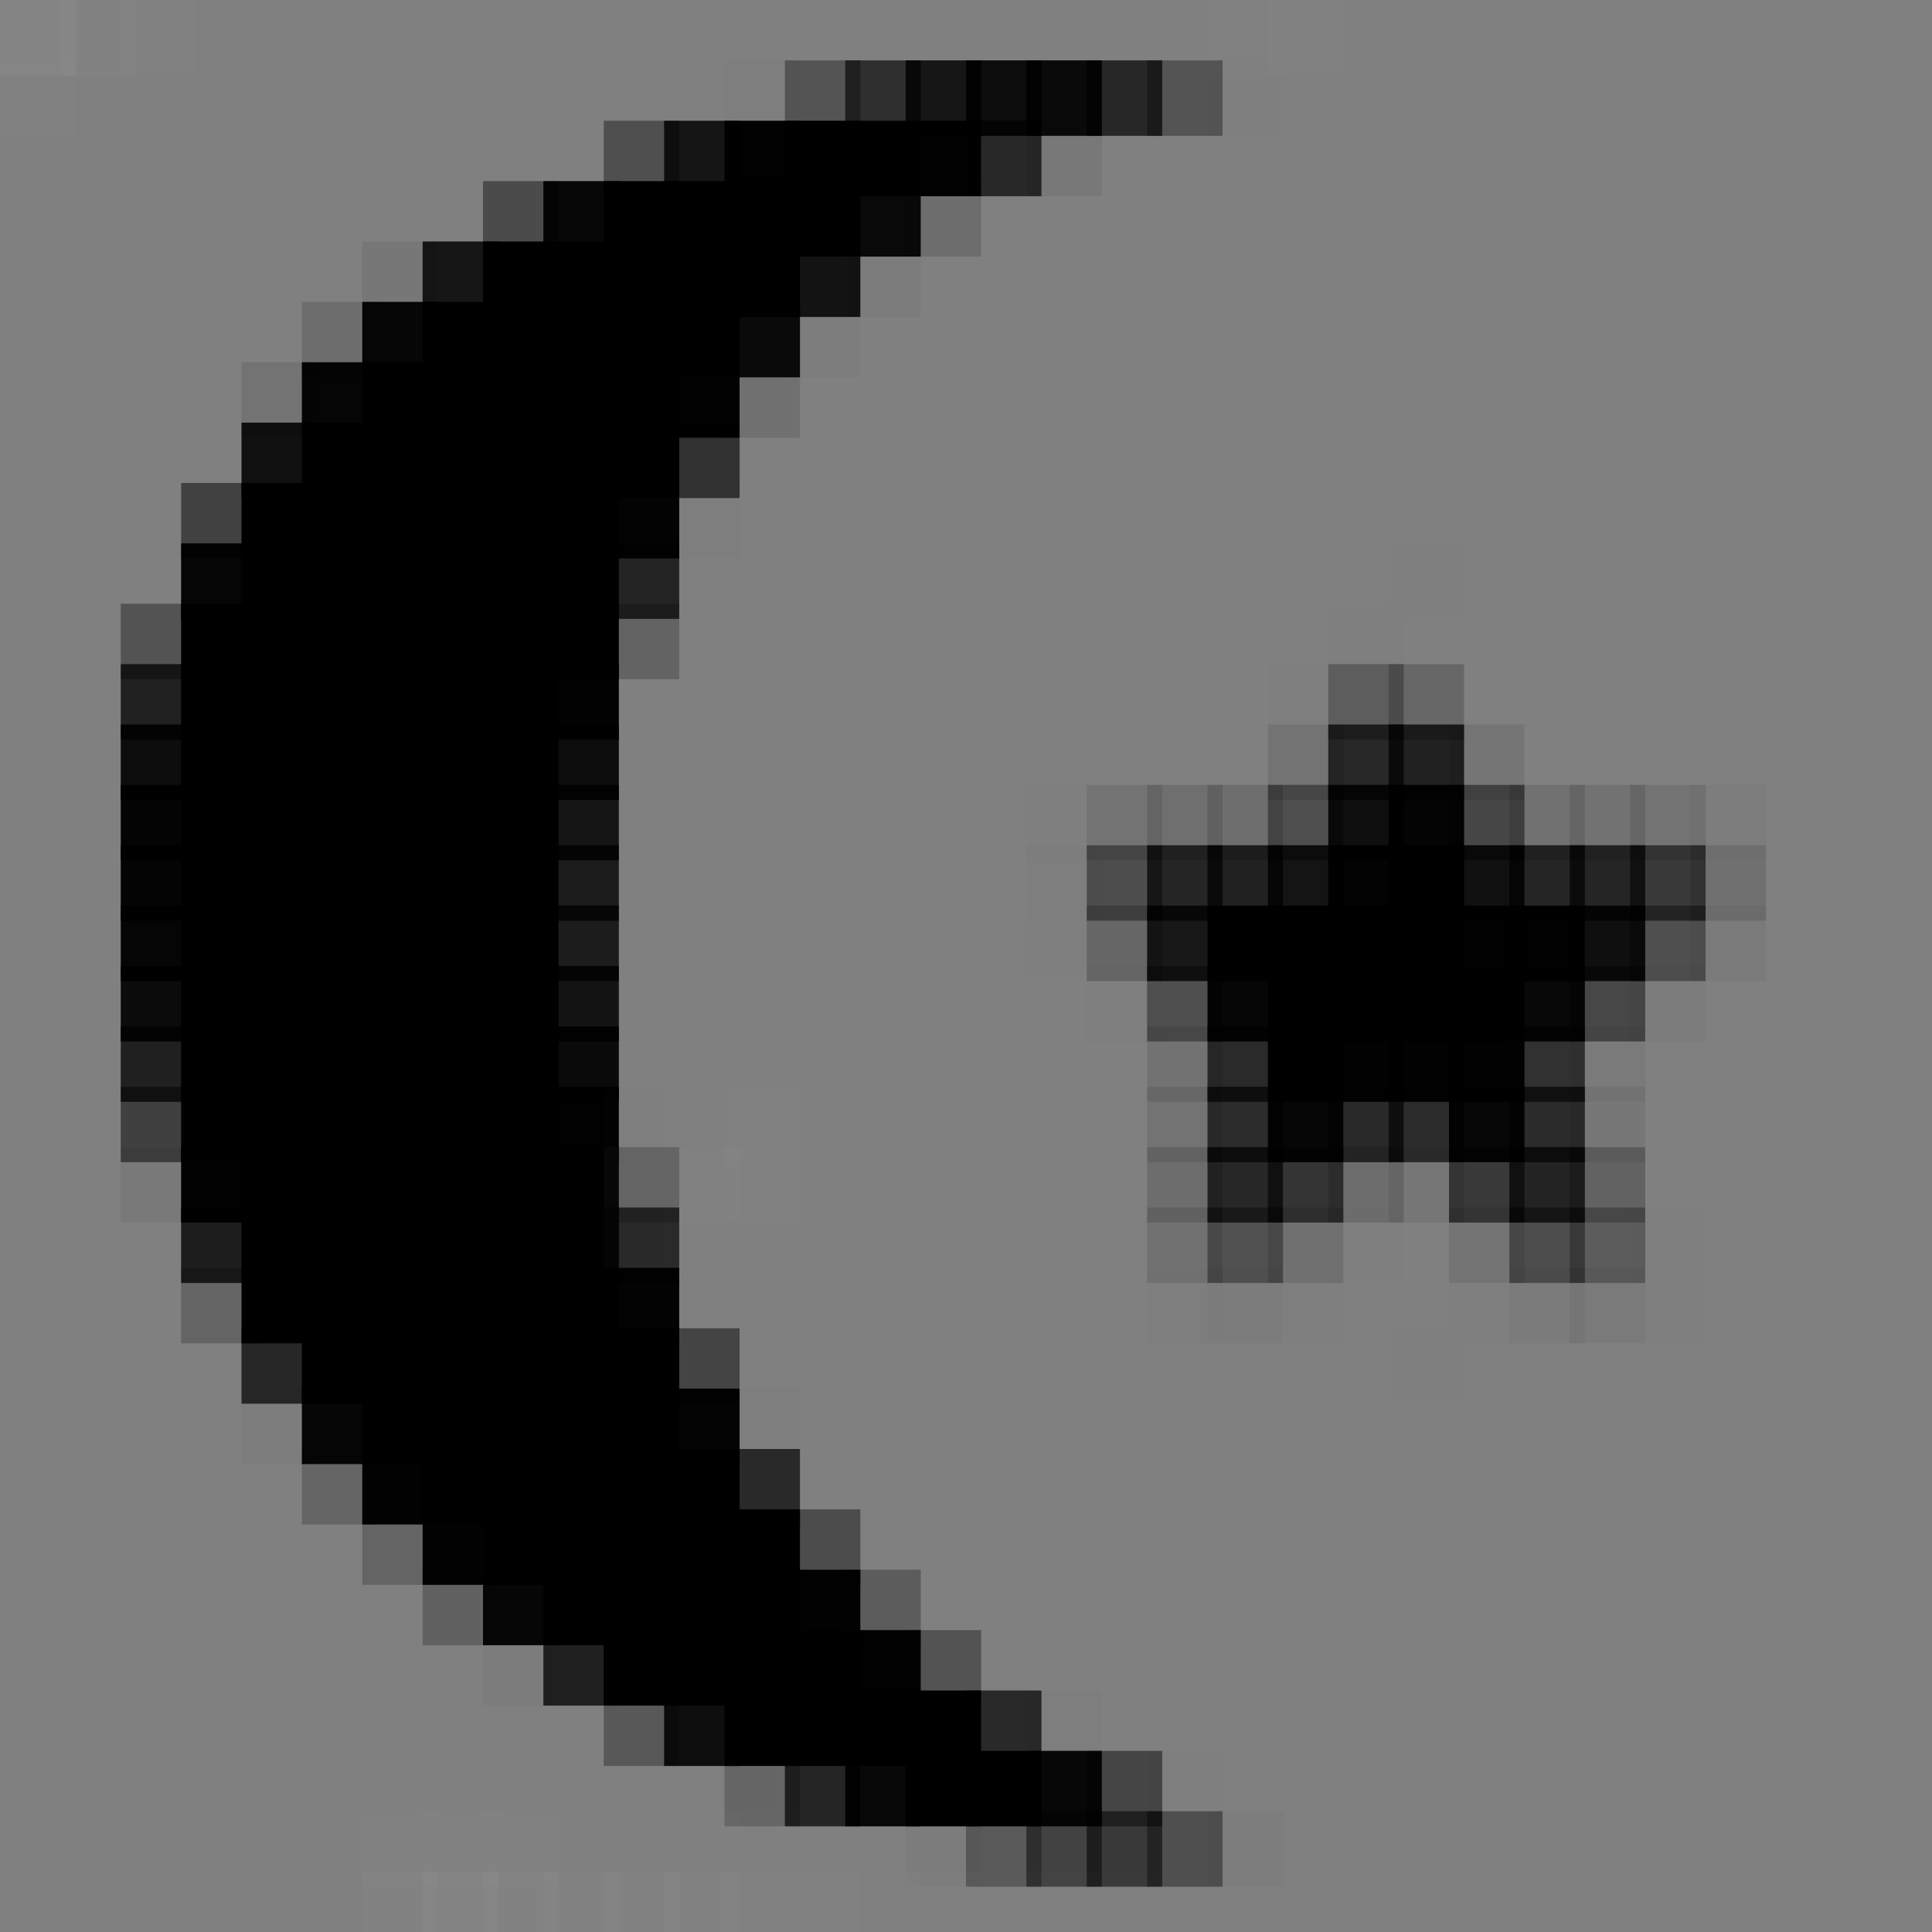 <?xml version="1.0" encoding="utf-8" ?>
<svg baseProfile="full" height="128px" version="1.1" width="128px" xmlns="http://www.w3.org/2000/svg" xmlns:ev="http://www.w3.org/2001/xml-events" xmlns:xlink="http://www.w3.org/1999/xlink"><rect width="100%" height="100%" fill="#808080" stroke="none"/><defs /><rect fill="rgb(255,255,255)" height="5px" opacity="0.039" width="5px" x="0px" y="0px" /><rect fill="rgb(255,255,255)" height="5px" opacity="0.02" width="5px" x="4px" y="0px" /><rect fill="rgb(255,255,255)" height="5px" opacity="0.008" width="5px" x="8px" y="0px" /><rect fill="rgb(255,255,255)" height="5px" opacity="0.004" width="5px" x="12px" y="0px" /><rect fill="rgb(255,255,255)" height="5px" opacity="0.004" width="5px" x="68px" y="0px" /><rect fill="rgb(255,255,255)" height="5px" opacity="0.004" width="5px" x="72px" y="0px" /><rect fill="rgb(255,255,255)" height="5px" opacity="0.004" width="5px" x="76px" y="0px" /><rect fill="rgb(255,255,255)" height="5px" opacity="0.008" width="5px" x="80px" y="0px" /><rect fill="rgb(255,255,255)" height="5px" opacity="0.008" width="5px" x="84px" y="0px" /><rect fill="rgb(255,255,255)" height="5px" opacity="0.004" width="5px" x="88px" y="0px" /><rect fill="rgb(255,255,255)" height="5px" opacity="0.004" width="5px" x="92px" y="0px" /><rect fill="rgb(255,255,255)" height="5px" opacity="0.004" width="5px" x="96px" y="0px" /><rect fill="rgb(255,255,255)" height="5px" opacity="0.012" width="5px" x="0px" y="4px" /><rect fill="rgb(255,255,255)" height="5px" opacity="0.004" width="5px" x="4px" y="4px" /><rect fill="rgb(255,255,255)" height="5px" opacity="0.004" width="5px" x="8px" y="4px" /><rect fill="rgb(0,0,0)" height="5px" opacity="0.016" width="5px" x="48px" y="4px" /><rect fill="rgb(0,0,0)" height="5px" opacity="0.341" width="5px" x="52px" y="4px" /><rect fill="rgb(0,0,0)" height="5px" opacity="0.635" width="5px" x="56px" y="4px" /><rect fill="rgb(0,0,0)" height="5px" opacity="0.827" width="5px" x="60px" y="4px" /><rect fill="rgb(0,0,0)" height="5px" opacity="0.91" width="5px" x="64px" y="4px" /><rect fill="rgb(0,0,0)" height="5px" opacity="0.922" width="5px" x="68px" y="4px" /><rect fill="rgb(0,0,0)" height="5px" opacity="0.694" width="5px" x="72px" y="4px" /><rect fill="rgb(0,0,0)" height="5px" opacity="0.341" width="5px" x="76px" y="4px" /><rect fill="rgb(0,0,0)" height="5px" opacity="0.008" width="5px" x="80px" y="4px" /><rect fill="rgb(255,255,255)" height="5px" opacity="0.004" width="5px" x="0px" y="8px" /><rect fill="rgb(255,255,255)" height="5px" opacity="0.004" width="5px" x="4px" y="8px" /><rect fill="rgb(0,0,0)" height="5px" opacity="0.38" width="5px" x="40px" y="8px" /><rect fill="rgb(0,0,0)" height="5px" opacity="0.839" width="5px" x="44px" y="8px" /><rect fill="rgb(0,0,0)" height="5px" opacity="0.992" width="5px" x="48px" y="8px" /><rect fill="rgb(0,0,0)" height="5px" width="5px" x="52px" y="8px" /><rect fill="rgb(0,0,0)" height="5px" width="5px" x="56px" y="8px" /><rect fill="rgb(0,0,0)" height="5px" opacity="0.992" width="5px" x="60px" y="8px" /><rect fill="rgb(0,0,0)" height="5px" opacity="0.69" width="5px" x="64px" y="8px" /><rect fill="rgb(0,0,0)" height="5px" opacity="0.063" width="5px" x="68px" y="8px" /><rect fill="rgb(0,0,0)" height="5px" opacity="0.416" width="5px" x="32px" y="12px" /><rect fill="rgb(0,0,0)" height="5px" opacity="0.945" width="5px" x="36px" y="12px" /><rect fill="rgb(0,0,0)" height="5px" width="5px" x="40px" y="12px" /><rect fill="rgb(0,0,0)" height="5px" width="5px" x="44px" y="12px" /><rect fill="rgb(0,0,0)" height="5px" width="5px" x="48px" y="12px" /><rect fill="rgb(0,0,0)" height="5px" width="5px" x="52px" y="12px" /><rect fill="rgb(0,0,0)" height="5px" opacity="0.933" width="5px" x="56px" y="12px" /><rect fill="rgb(0,0,0)" height="5px" opacity="0.149" width="5px" x="60px" y="12px" /><rect fill="rgb(0,0,0)" height="5px" opacity="0.071" width="5px" x="24px" y="16px" /><rect fill="rgb(0,0,0)" height="5px" opacity="0.831" width="5px" x="28px" y="16px" /><rect fill="rgb(0,0,0)" height="5px" width="5px" x="32px" y="16px" /><rect fill="rgb(0,0,0)" height="5px" width="5px" x="36px" y="16px" /><rect fill="rgb(0,0,0)" height="5px" width="5px" x="40px" y="16px" /><rect fill="rgb(0,0,0)" height="5px" width="5px" x="44px" y="16px" /><rect fill="rgb(0,0,0)" height="5px" width="5px" x="48px" y="16px" /><rect fill="rgb(0,0,0)" height="5px" opacity="0.851" width="5px" x="52px" y="16px" /><rect fill="rgb(0,0,0)" height="5px" opacity="0.031" width="5px" x="56px" y="16px" /><rect fill="rgb(0,0,0)" height="5px" opacity="0.149" width="5px" x="20px" y="20px" /><rect fill="rgb(0,0,0)" height="5px" opacity="0.953" width="5px" x="24px" y="20px" /><rect fill="rgb(0,0,0)" height="5px" width="5px" x="28px" y="20px" /><rect fill="rgb(0,0,0)" height="5px" width="5px" x="32px" y="20px" /><rect fill="rgb(0,0,0)" height="5px" width="5px" x="36px" y="20px" /><rect fill="rgb(0,0,0)" height="5px" width="5px" x="40px" y="20px" /><rect fill="rgb(0,0,0)" height="5px" width="5px" x="44px" y="20px" /><rect fill="rgb(0,0,0)" height="5px" opacity="0.925" width="5px" x="48px" y="20px" /><rect fill="rgb(0,0,0)" height="5px" opacity="0.027" width="5px" x="52px" y="20px" /><rect fill="rgb(0,0,0)" height="5px" opacity="0.098" width="5px" x="16px" y="24px" /><rect fill="rgb(0,0,0)" height="5px" opacity="0.961" width="5px" x="20px" y="24px" /><rect fill="rgb(0,0,0)" height="5px" width="5px" x="24px" y="24px" /><rect fill="rgb(0,0,0)" height="5px" width="5px" x="28px" y="24px" /><rect fill="rgb(0,0,0)" height="5px" width="5px" x="32px" y="24px" /><rect fill="rgb(0,0,0)" height="5px" width="5px" x="36px" y="24px" /><rect fill="rgb(0,0,0)" height="5px" width="5px" x="40px" y="24px" /><rect fill="rgb(0,0,0)" height="5px" opacity="0.992" width="5px" x="44px" y="24px" /><rect fill="rgb(0,0,0)" height="5px" opacity="0.122" width="5px" x="48px" y="24px" /><rect fill="rgb(0,0,0)" height="5px" opacity="0.875" width="5px" x="16px" y="28px" /><rect fill="rgb(0,0,0)" height="5px" width="5px" x="20px" y="28px" /><rect fill="rgb(0,0,0)" height="5px" width="5px" x="24px" y="28px" /><rect fill="rgb(0,0,0)" height="5px" width="5px" x="28px" y="28px" /><rect fill="rgb(0,0,0)" height="5px" width="5px" x="32px" y="28px" /><rect fill="rgb(0,0,0)" height="5px" width="5px" x="36px" y="28px" /><rect fill="rgb(0,0,0)" height="5px" width="5px" x="40px" y="28px" /><rect fill="rgb(0,0,0)" height="5px" opacity="0.608" width="5px" x="44px" y="28px" /><rect fill="rgb(255,255,255)" height="5px" opacity="0.004" width="5px" x="108px" y="28px" /><rect fill="rgb(255,255,255)" height="5px" opacity="0.004" width="5px" x="112px" y="28px" /><rect fill="rgb(255,255,255)" height="5px" opacity="0.004" width="5px" x="116px" y="28px" /><rect fill="rgb(255,255,255)" height="5px" opacity="0.004" width="5px" x="120px" y="28px" /><rect fill="rgb(255,255,255)" height="5px" opacity="0.004" width="5px" x="124px" y="28px" /><rect fill="rgb(0,0,0)" height="5px" opacity="0.49" width="5px" x="12px" y="32px" /><rect fill="rgb(0,0,0)" height="5px" width="5px" x="16px" y="32px" /><rect fill="rgb(0,0,0)" height="5px" width="5px" x="20px" y="32px" /><rect fill="rgb(0,0,0)" height="5px" width="5px" x="24px" y="32px" /><rect fill="rgb(0,0,0)" height="5px" width="5px" x="28px" y="32px" /><rect fill="rgb(0,0,0)" height="5px" width="5px" x="32px" y="32px" /><rect fill="rgb(0,0,0)" height="5px" width="5px" x="36px" y="32px" /><rect fill="rgb(0,0,0)" height="5px" opacity="0.976" width="5px" x="40px" y="32px" /><rect fill="rgb(0,0,0)" height="5px" opacity="0.016" width="5px" x="44px" y="32px" /><rect fill="rgb(255,255,255)" height="5px" opacity="0.004" width="5px" x="108px" y="32px" /><rect fill="rgb(255,255,255)" height="5px" opacity="0.004" width="5px" x="112px" y="32px" /><rect fill="rgb(255,255,255)" height="5px" opacity="0.004" width="5px" x="116px" y="32px" /><rect fill="rgb(255,255,255)" height="5px" opacity="0.004" width="5px" x="120px" y="32px" /><rect fill="rgb(255,255,255)" height="5px" opacity="0.004" width="5px" x="124px" y="32px" /><rect fill="rgb(0,0,0)" height="5px" opacity="0.961" width="5px" x="12px" y="36px" /><rect fill="rgb(0,0,0)" height="5px" width="5px" x="16px" y="36px" /><rect fill="rgb(0,0,0)" height="5px" width="5px" x="20px" y="36px" /><rect fill="rgb(0,0,0)" height="5px" width="5px" x="24px" y="36px" /><rect fill="rgb(0,0,0)" height="5px" width="5px" x="28px" y="36px" /><rect fill="rgb(0,0,0)" height="5px" width="5px" x="32px" y="36px" /><rect fill="rgb(0,0,0)" height="5px" width="5px" x="36px" y="36px" /><rect fill="rgb(0,0,0)" height="5px" opacity="0.722" width="5px" x="40px" y="36px" /><rect fill="rgb(0,0,0)" height="5px" opacity="0.008" width="5px" x="92px" y="36px" /><rect fill="rgb(0,0,0)" height="5px" opacity="0.349" width="5px" x="8px" y="40px" /><rect fill="rgb(0,0,0)" height="5px" width="5px" x="12px" y="40px" /><rect fill="rgb(0,0,0)" height="5px" width="5px" x="16px" y="40px" /><rect fill="rgb(0,0,0)" height="5px" width="5px" x="20px" y="40px" /><rect fill="rgb(0,0,0)" height="5px" width="5px" x="24px" y="40px" /><rect fill="rgb(0,0,0)" height="5px" width="5px" x="28px" y="40px" /><rect fill="rgb(0,0,0)" height="5px" width="5px" x="32px" y="40px" /><rect fill="rgb(0,0,0)" height="5px" width="5px" x="36px" y="40px" /><rect fill="rgb(0,0,0)" height="5px" opacity="0.227" width="5px" x="40px" y="40px" /><rect fill="rgb(0,0,0)" height="5px" opacity="0.008" width="5px" x="88px" y="40px" /><rect fill="rgb(0,0,0)" height="5px" opacity="0.741" width="5px" x="8px" y="44px" /><rect fill="rgb(0,0,0)" height="5px" width="5px" x="12px" y="44px" /><rect fill="rgb(0,0,0)" height="5px" width="5px" x="16px" y="44px" /><rect fill="rgb(0,0,0)" height="5px" width="5px" x="20px" y="44px" /><rect fill="rgb(0,0,0)" height="5px" width="5px" x="24px" y="44px" /><rect fill="rgb(0,0,0)" height="5px" width="5px" x="28px" y="44px" /><rect fill="rgb(0,0,0)" height="5px" width="5px" x="32px" y="44px" /><rect fill="rgb(0,0,0)" height="5px" opacity="0.988" width="5px" x="36px" y="44px" /><rect fill="rgb(0,0,0)" height="5px" opacity="0.004" width="5px" x="84px" y="44px" /><rect fill="rgb(0,0,0)" height="5px" opacity="0.271" width="5px" x="88px" y="44px" /><rect fill="rgb(0,0,0)" height="5px" opacity="0.192" width="5px" x="92px" y="44px" /><rect fill="rgb(0,0,0)" height="5px" opacity="0.91" width="5px" x="8px" y="48px" /><rect fill="rgb(0,0,0)" height="5px" width="5px" x="12px" y="48px" /><rect fill="rgb(0,0,0)" height="5px" width="5px" x="16px" y="48px" /><rect fill="rgb(0,0,0)" height="5px" width="5px" x="20px" y="48px" /><rect fill="rgb(0,0,0)" height="5px" width="5px" x="24px" y="48px" /><rect fill="rgb(0,0,0)" height="5px" width="5px" x="28px" y="48px" /><rect fill="rgb(0,0,0)" height="5px" width="5px" x="32px" y="48px" /><rect fill="rgb(0,0,0)" height="5px" opacity="0.91" width="5px" x="36px" y="48px" /><rect fill="rgb(0,0,0)" height="5px" opacity="0.098" width="5px" x="84px" y="48px" /><rect fill="rgb(0,0,0)" height="5px" opacity="0.69" width="5px" x="88px" y="48px" /><rect fill="rgb(0,0,0)" height="5px" opacity="0.745" width="5px" x="92px" y="48px" /><rect fill="rgb(0,0,0)" height="5px" opacity="0.086" width="5px" x="96px" y="48px" /><rect fill="rgb(0,0,0)" height="5px" opacity="0.965" width="5px" x="8px" y="52px" /><rect fill="rgb(0,0,0)" height="5px" width="5px" x="12px" y="52px" /><rect fill="rgb(0,0,0)" height="5px" width="5px" x="16px" y="52px" /><rect fill="rgb(0,0,0)" height="5px" width="5px" x="20px" y="52px" /><rect fill="rgb(0,0,0)" height="5px" width="5px" x="24px" y="52px" /><rect fill="rgb(0,0,0)" height="5px" width="5px" x="28px" y="52px" /><rect fill="rgb(0,0,0)" height="5px" width="5px" x="32px" y="52px" /><rect fill="rgb(0,0,0)" height="5px" opacity="0.835" width="5px" x="36px" y="52px" /><rect fill="rgb(0,0,0)" height="5px" opacity="0.008" width="5px" x="68px" y="52px" /><rect fill="rgb(0,0,0)" height="5px" opacity="0.098" width="5px" x="72px" y="52px" /><rect fill="rgb(0,0,0)" height="5px" opacity="0.129" width="5px" x="76px" y="52px" /><rect fill="rgb(0,0,0)" height="5px" opacity="0.137" width="5px" x="80px" y="52px" /><rect fill="rgb(0,0,0)" height="5px" opacity="0.392" width="5px" x="84px" y="52px" /><rect fill="rgb(0,0,0)" height="5px" opacity="0.886" width="5px" x="88px" y="52px" /><rect fill="rgb(0,0,0)" height="5px" opacity="0.969" width="5px" x="92px" y="52px" /><rect fill="rgb(0,0,0)" height="5px" opacity="0.451" width="5px" x="96px" y="52px" /><rect fill="rgb(0,0,0)" height="5px" opacity="0.118" width="5px" x="100px" y="52px" /><rect fill="rgb(0,0,0)" height="5px" opacity="0.11" width="5px" x="104px" y="52px" /><rect fill="rgb(0,0,0)" height="5px" opacity="0.102" width="5px" x="108px" y="52px" /><rect fill="rgb(0,0,0)" height="5px" opacity="0.027" width="5px" x="112px" y="52px" /><rect fill="rgb(0,0,0)" height="5px" opacity="0.965" width="5px" x="8px" y="56px" /><rect fill="rgb(0,0,0)" height="5px" width="5px" x="12px" y="56px" /><rect fill="rgb(0,0,0)" height="5px" width="5px" x="16px" y="56px" /><rect fill="rgb(0,0,0)" height="5px" width="5px" x="20px" y="56px" /><rect fill="rgb(0,0,0)" height="5px" width="5px" x="24px" y="56px" /><rect fill="rgb(0,0,0)" height="5px" width="5px" x="28px" y="56px" /><rect fill="rgb(0,0,0)" height="5px" width="5px" x="32px" y="56px" /><rect fill="rgb(0,0,0)" height="5px" opacity="0.788" width="5px" x="36px" y="56px" /><rect fill="rgb(0,0,0)" height="5px" opacity="0.016" width="5px" x="68px" y="56px" /><rect fill="rgb(0,0,0)" height="5px" opacity="0.396" width="5px" x="72px" y="56px" /><rect fill="rgb(0,0,0)" height="5px" opacity="0.714" width="5px" x="76px" y="56px" /><rect fill="rgb(0,0,0)" height="5px" opacity="0.741" width="5px" x="80px" y="56px" /><rect fill="rgb(0,0,0)" height="5px" opacity="0.847" width="5px" x="84px" y="56px" /><rect fill="rgb(0,0,0)" height="5px" opacity="0.98" width="5px" x="88px" y="56px" /><rect fill="rgb(0,0,0)" height="5px" width="5px" x="92px" y="56px" /><rect fill="rgb(0,0,0)" height="5px" opacity="0.867" width="5px" x="96px" y="56px" /><rect fill="rgb(0,0,0)" height="5px" opacity="0.714" width="5px" x="100px" y="56px" /><rect fill="rgb(0,0,0)" height="5px" opacity="0.71" width="5px" x="104px" y="56px" /><rect fill="rgb(0,0,0)" height="5px" opacity="0.557" width="5px" x="108px" y="56px" /><rect fill="rgb(0,0,0)" height="5px" opacity="0.122" width="5px" x="112px" y="56px" /><rect fill="rgb(0,0,0)" height="5px" opacity="0.961" width="5px" x="8px" y="60px" /><rect fill="rgb(0,0,0)" height="5px" width="5px" x="12px" y="60px" /><rect fill="rgb(0,0,0)" height="5px" width="5px" x="16px" y="60px" /><rect fill="rgb(0,0,0)" height="5px" width="5px" x="20px" y="60px" /><rect fill="rgb(0,0,0)" height="5px" width="5px" x="24px" y="60px" /><rect fill="rgb(0,0,0)" height="5px" width="5px" x="28px" y="60px" /><rect fill="rgb(0,0,0)" height="5px" width="5px" x="32px" y="60px" /><rect fill="rgb(0,0,0)" height="5px" opacity="0.784" width="5px" x="36px" y="60px" /><rect fill="rgb(0,0,0)" height="5px" opacity="0.004" width="5px" x="68px" y="60px" /><rect fill="rgb(0,0,0)" height="5px" opacity="0.2" width="5px" x="72px" y="60px" /><rect fill="rgb(0,0,0)" height="5px" opacity="0.812" width="5px" x="76px" y="60px" /><rect fill="rgb(0,0,0)" height="5px" width="5px" x="80px" y="60px" /><rect fill="rgb(0,0,0)" height="5px" width="5px" x="84px" y="60px" /><rect fill="rgb(0,0,0)" height="5px" width="5px" x="88px" y="60px" /><rect fill="rgb(0,0,0)" height="5px" width="5px" x="92px" y="60px" /><rect fill="rgb(0,0,0)" height="5px" opacity="0.996" width="5px" x="96px" y="60px" /><rect fill="rgb(0,0,0)" height="5px" opacity="0.996" width="5px" x="100px" y="60px" /><rect fill="rgb(0,0,0)" height="5px" opacity="0.882" width="5px" x="104px" y="60px" /><rect fill="rgb(0,0,0)" height="5px" opacity="0.384" width="5px" x="108px" y="60px" /><rect fill="rgb(0,0,0)" height="5px" opacity="0.043" width="5px" x="112px" y="60px" /><rect fill="rgb(0,0,0)" height="5px" opacity="0.914" width="5px" x="8px" y="64px" /><rect fill="rgb(0,0,0)" height="5px" width="5px" x="12px" y="64px" /><rect fill="rgb(0,0,0)" height="5px" width="5px" x="16px" y="64px" /><rect fill="rgb(0,0,0)" height="5px" width="5px" x="20px" y="64px" /><rect fill="rgb(0,0,0)" height="5px" width="5px" x="24px" y="64px" /><rect fill="rgb(0,0,0)" height="5px" width="5px" x="28px" y="64px" /><rect fill="rgb(0,0,0)" height="5px" width="5px" x="32px" y="64px" /><rect fill="rgb(0,0,0)" height="5px" opacity="0.855" width="5px" x="36px" y="64px" /><rect fill="rgb(0,0,0)" height="5px" opacity="0.016" width="5px" x="72px" y="64px" /><rect fill="rgb(0,0,0)" height="5px" opacity="0.38" width="5px" x="76px" y="64px" /><rect fill="rgb(0,0,0)" height="5px" opacity="0.957" width="5px" x="80px" y="64px" /><rect fill="rgb(0,0,0)" height="5px" width="5px" x="84px" y="64px" /><rect fill="rgb(0,0,0)" height="5px" width="5px" x="88px" y="64px" /><rect fill="rgb(0,0,0)" height="5px" width="5px" x="92px" y="64px" /><rect fill="rgb(0,0,0)" height="5px" width="5px" x="96px" y="64px" /><rect fill="rgb(0,0,0)" height="5px" opacity="0.937" width="5px" x="100px" y="64px" /><rect fill="rgb(0,0,0)" height="5px" opacity="0.443" width="5px" x="104px" y="64px" /><rect fill="rgb(0,0,0)" height="5px" opacity="0.031" width="5px" x="108px" y="64px" /><rect fill="rgb(0,0,0)" height="5px" opacity="0.753" width="5px" x="8px" y="68px" /><rect fill="rgb(0,0,0)" height="5px" width="5px" x="12px" y="68px" /><rect fill="rgb(0,0,0)" height="5px" width="5px" x="16px" y="68px" /><rect fill="rgb(0,0,0)" height="5px" width="5px" x="20px" y="68px" /><rect fill="rgb(0,0,0)" height="5px" width="5px" x="24px" y="68px" /><rect fill="rgb(0,0,0)" height="5px" width="5px" x="28px" y="68px" /><rect fill="rgb(0,0,0)" height="5px" width="5px" x="32px" y="68px" /><rect fill="rgb(0,0,0)" height="5px" opacity="0.918" width="5px" x="36px" y="68px" /><rect fill="rgb(255,255,255)" height="5px" opacity="0.004" width="5px" x="44px" y="68px" /><rect fill="rgb(255,255,255)" height="5px" opacity="0.004" width="5px" x="48px" y="68px" /><rect fill="rgb(255,255,255)" height="5px" opacity="0.004" width="5px" x="52px" y="68px" /><rect fill="rgb(0,0,0)" height="5px" opacity="0.106" width="5px" x="76px" y="68px" /><rect fill="rgb(0,0,0)" height="5px" opacity="0.671" width="5px" x="80px" y="68px" /><rect fill="rgb(0,0,0)" height="5px" width="5px" x="84px" y="68px" /><rect fill="rgb(0,0,0)" height="5px" opacity="0.984" width="5px" x="88px" y="68px" /><rect fill="rgb(0,0,0)" height="5px" opacity="0.988" width="5px" x="92px" y="68px" /><rect fill="rgb(0,0,0)" height="5px" opacity="0.984" width="5px" x="96px" y="68px" /><rect fill="rgb(0,0,0)" height="5px" opacity="0.62" width="5px" x="100px" y="68px" /><rect fill="rgb(0,0,0)" height="5px" opacity="0.047" width="5px" x="104px" y="68px" /><rect fill="rgb(0,0,0)" height="5px" opacity="0.498" width="5px" x="8px" y="72px" /><rect fill="rgb(0,0,0)" height="5px" width="5px" x="12px" y="72px" /><rect fill="rgb(0,0,0)" height="5px" width="5px" x="16px" y="72px" /><rect fill="rgb(0,0,0)" height="5px" width="5px" x="20px" y="72px" /><rect fill="rgb(0,0,0)" height="5px" width="5px" x="24px" y="72px" /><rect fill="rgb(0,0,0)" height="5px" width="5px" x="28px" y="72px" /><rect fill="rgb(0,0,0)" height="5px" width="5px" x="32px" y="72px" /><rect fill="rgb(0,0,0)" height="5px" opacity="0.992" width="5px" x="36px" y="72px" /><rect fill="rgb(156,156,156)" height="5px" opacity="0.012" width="5px" x="40px" y="72px" /><rect fill="rgb(255,255,255)" height="5px" opacity="0.004" width="5px" x="44px" y="72px" /><rect fill="rgb(255,255,255)" height="5px" opacity="0.008" width="5px" x="48px" y="72px" /><rect fill="rgb(255,255,255)" height="5px" opacity="0.004" width="5px" x="52px" y="72px" /><rect fill="rgb(0,0,0)" height="5px" opacity="0.098" width="5px" x="76px" y="72px" /><rect fill="rgb(0,0,0)" height="5px" opacity="0.655" width="5px" x="80px" y="72px" /><rect fill="rgb(0,0,0)" height="5px" opacity="0.957" width="5px" x="84px" y="72px" /><rect fill="rgb(0,0,0)" height="5px" opacity="0.678" width="5px" x="88px" y="72px" /><rect fill="rgb(0,0,0)" height="5px" opacity="0.655" width="5px" x="92px" y="72px" /><rect fill="rgb(0,0,0)" height="5px" opacity="0.949" width="5px" x="96px" y="72px" /><rect fill="rgb(0,0,0)" height="5px" opacity="0.667" width="5px" x="100px" y="72px" /><rect fill="rgb(0,0,0)" height="5px" opacity="0.067" width="5px" x="104px" y="72px" /><rect fill="rgb(0,0,0)" height="5px" opacity="0.055" width="5px" x="8px" y="76px" /><rect fill="rgb(0,0,0)" height="5px" opacity="0.992" width="5px" x="12px" y="76px" /><rect fill="rgb(0,0,0)" height="5px" width="5px" x="16px" y="76px" /><rect fill="rgb(0,0,0)" height="5px" width="5px" x="20px" y="76px" /><rect fill="rgb(0,0,0)" height="5px" width="5px" x="24px" y="76px" /><rect fill="rgb(0,0,0)" height="5px" width="5px" x="28px" y="76px" /><rect fill="rgb(0,0,0)" height="5px" width="5px" x="32px" y="76px" /><rect fill="rgb(0,0,0)" height="5px" width="5px" x="36px" y="76px" /><rect fill="rgb(26,26,26)" height="5px" opacity="0.271" width="5px" x="40px" y="76px" /><rect fill="rgb(255,255,255)" height="5px" opacity="0.008" width="5px" x="44px" y="76px" /><rect fill="rgb(255,255,255)" height="5px" opacity="0.008" width="5px" x="48px" y="76px" /><rect fill="rgb(0,0,0)" height="5px" opacity="0.149" width="5px" x="76px" y="76px" /><rect fill="rgb(0,0,0)" height="5px" opacity="0.694" width="5px" x="80px" y="76px" /><rect fill="rgb(0,0,0)" height="5px" opacity="0.596" width="5px" x="84px" y="76px" /><rect fill="rgb(0,0,0)" height="5px" opacity="0.145" width="5px" x="88px" y="76px" /><rect fill="rgb(0,0,0)" height="5px" opacity="0.078" width="5px" x="92px" y="76px" /><rect fill="rgb(0,0,0)" height="5px" opacity="0.557" width="5px" x="96px" y="76px" /><rect fill="rgb(0,0,0)" height="5px" opacity="0.725" width="5px" x="100px" y="76px" /><rect fill="rgb(0,0,0)" height="5px" opacity="0.231" width="5px" x="104px" y="76px" /><rect fill="rgb(0,0,0)" height="5px" opacity="0.776" width="5px" x="12px" y="80px" /><rect fill="rgb(0,0,0)" height="5px" width="5px" x="16px" y="80px" /><rect fill="rgb(0,0,0)" height="5px" width="5px" x="20px" y="80px" /><rect fill="rgb(0,0,0)" height="5px" width="5px" x="24px" y="80px" /><rect fill="rgb(0,0,0)" height="5px" width="5px" x="28px" y="80px" /><rect fill="rgb(0,0,0)" height="5px" width="5px" x="32px" y="80px" /><rect fill="rgb(0,0,0)" height="5px" width="5px" x="36px" y="80px" /><rect fill="rgb(6,6,6)" height="5px" opacity="0.71" width="5px" x="40px" y="80px" /><rect fill="rgb(255,255,255)" height="5px" opacity="0.004" width="5px" x="44px" y="80px" /><rect fill="rgb(255,255,255)" height="5px" opacity="0.004" width="5px" x="48px" y="80px" /><rect fill="rgb(0,0,0)" height="5px" opacity="0.114" width="5px" x="76px" y="80px" /><rect fill="rgb(0,0,0)" height="5px" opacity="0.365" width="5px" x="80px" y="80px" /><rect fill="rgb(0,0,0)" height="5px" opacity="0.122" width="5px" x="84px" y="80px" /><rect fill="rgb(0,0,0)" height="5px" opacity="0.008" width="5px" x="88px" y="80px" /><rect fill="rgb(0,0,0)" height="5px" opacity="0.094" width="5px" x="96px" y="80px" /><rect fill="rgb(0,0,0)" height="5px" opacity="0.396" width="5px" x="100px" y="80px" /><rect fill="rgb(0,0,0)" height="5px" opacity="0.278" width="5px" x="104px" y="80px" /><rect fill="rgb(0,0,0)" height="5px" opacity="0.008" width="5px" x="108px" y="80px" /><rect fill="rgb(0,0,0)" height="5px" opacity="0.22" width="5px" x="12px" y="84px" /><rect fill="rgb(0,0,0)" height="5px" width="5px" x="16px" y="84px" /><rect fill="rgb(0,0,0)" height="5px" width="5px" x="20px" y="84px" /><rect fill="rgb(0,0,0)" height="5px" width="5px" x="24px" y="84px" /><rect fill="rgb(0,0,0)" height="5px" width="5px" x="28px" y="84px" /><rect fill="rgb(0,0,0)" height="5px" width="5px" x="32px" y="84px" /><rect fill="rgb(0,0,0)" height="5px" width="5px" x="36px" y="84px" /><rect fill="rgb(0,0,0)" height="5px" opacity="0.973" width="5px" x="40px" y="84px" /><rect fill="rgb(0,0,0)" height="5px" opacity="0.012" width="5px" x="76px" y="84px" /><rect fill="rgb(0,0,0)" height="5px" opacity="0.031" width="5px" x="80px" y="84px" /><rect fill="rgb(0,0,0)" height="5px" opacity="0.004" width="5px" x="84px" y="84px" /><rect fill="rgb(0,0,0)" height="5px" opacity="0.004" width="5px" x="96px" y="84px" /><rect fill="rgb(0,0,0)" height="5px" opacity="0.039" width="5px" x="100px" y="84px" /><rect fill="rgb(0,0,0)" height="5px" opacity="0.047" width="5px" x="104px" y="84px" /><rect fill="rgb(0,0,0)" height="5px" opacity="0.004" width="5px" x="108px" y="84px" /><rect fill="rgb(0,0,0)" height="5px" opacity="0.698" width="5px" x="16px" y="88px" /><rect fill="rgb(0,0,0)" height="5px" width="5px" x="20px" y="88px" /><rect fill="rgb(0,0,0)" height="5px" width="5px" x="24px" y="88px" /><rect fill="rgb(0,0,0)" height="5px" width="5px" x="28px" y="88px" /><rect fill="rgb(0,0,0)" height="5px" width="5px" x="32px" y="88px" /><rect fill="rgb(0,0,0)" height="5px" width="5px" x="36px" y="88px" /><rect fill="rgb(0,0,0)" height="5px" width="5px" x="40px" y="88px" /><rect fill="rgb(0,0,0)" height="5px" opacity="0.467" width="5px" x="44px" y="88px" /><rect fill="rgb(0,0,0)" height="5px" opacity="0.004" width="5px" x="92px" y="88px" /><rect fill="rgb(0,0,0)" height="5px" opacity="0.024" width="5px" x="16px" y="92px" /><rect fill="rgb(0,0,0)" height="5px" opacity="0.953" width="5px" x="20px" y="92px" /><rect fill="rgb(0,0,0)" height="5px" width="5px" x="24px" y="92px" /><rect fill="rgb(0,0,0)" height="5px" width="5px" x="28px" y="92px" /><rect fill="rgb(0,0,0)" height="5px" width="5px" x="32px" y="92px" /><rect fill="rgb(0,0,0)" height="5px" width="5px" x="36px" y="92px" /><rect fill="rgb(0,0,0)" height="5px" width="5px" x="40px" y="92px" /><rect fill="rgb(0,0,0)" height="5px" opacity="0.965" width="5px" x="44px" y="92px" /><rect fill="rgb(0,0,0)" height="5px" opacity="0.016" width="5px" x="48px" y="92px" /><rect fill="rgb(0,0,0)" height="5px" opacity="0.208" width="5px" x="20px" y="96px" /><rect fill="rgb(0,0,0)" height="5px" opacity="0.984" width="5px" x="24px" y="96px" /><rect fill="rgb(0,0,0)" height="5px" width="5px" x="28px" y="96px" /><rect fill="rgb(0,0,0)" height="5px" width="5px" x="32px" y="96px" /><rect fill="rgb(0,0,0)" height="5px" width="5px" x="36px" y="96px" /><rect fill="rgb(0,0,0)" height="5px" width="5px" x="40px" y="96px" /><rect fill="rgb(0,0,0)" height="5px" width="5px" x="44px" y="96px" /><rect fill="rgb(0,0,0)" height="5px" opacity="0.678" width="5px" x="48px" y="96px" /><rect fill="rgb(0,0,0)" height="5px" opacity="0.22" width="5px" x="24px" y="100px" /><rect fill="rgb(0,0,0)" height="5px" opacity="0.984" width="5px" x="28px" y="100px" /><rect fill="rgb(0,0,0)" height="5px" width="5px" x="32px" y="100px" /><rect fill="rgb(0,0,0)" height="5px" width="5px" x="36px" y="100px" /><rect fill="rgb(0,0,0)" height="5px" width="5px" x="40px" y="100px" /><rect fill="rgb(0,0,0)" height="5px" width="5px" x="44px" y="100px" /><rect fill="rgb(0,0,0)" height="5px" width="5px" x="48px" y="100px" /><rect fill="rgb(0,0,0)" height="5px" opacity="0.408" width="5px" x="52px" y="100px" /><rect fill="rgb(0,0,0)" height="5px" opacity="0.243" width="5px" x="28px" y="104px" /><rect fill="rgb(0,0,0)" height="5px" opacity="0.953" width="5px" x="32px" y="104px" /><rect fill="rgb(0,0,0)" height="5px" width="5px" x="36px" y="104px" /><rect fill="rgb(0,0,0)" height="5px" width="5px" x="40px" y="104px" /><rect fill="rgb(0,0,0)" height="5px" width="5px" x="44px" y="104px" /><rect fill="rgb(0,0,0)" height="5px" width="5px" x="48px" y="104px" /><rect fill="rgb(0,0,0)" height="5px" opacity="0.988" width="5px" x="52px" y="104px" /><rect fill="rgb(0,0,0)" height="5px" opacity="0.282" width="5px" x="56px" y="104px" /><rect fill="rgb(0,0,0)" height="5px" opacity="0.031" width="5px" x="32px" y="108px" /><rect fill="rgb(0,0,0)" height="5px" opacity="0.753" width="5px" x="36px" y="108px" /><rect fill="rgb(0,0,0)" height="5px" width="5px" x="40px" y="108px" /><rect fill="rgb(0,0,0)" height="5px" width="5px" x="44px" y="108px" /><rect fill="rgb(0,0,0)" height="5px" width="5px" x="48px" y="108px" /><rect fill="rgb(0,0,0)" height="5px" width="5px" x="52px" y="108px" /><rect fill="rgb(0,0,0)" height="5px" opacity="0.992" width="5px" x="56px" y="108px" /><rect fill="rgb(0,0,0)" height="5px" opacity="0.349" width="5px" x="60px" y="108px" /><rect fill="rgb(0,0,0)" height="5px" opacity="0.31" width="5px" x="40px" y="112px" /><rect fill="rgb(0,0,0)" height="5px" opacity="0.89" width="5px" x="44px" y="112px" /><rect fill="rgb(0,0,0)" height="5px" width="5px" x="48px" y="112px" /><rect fill="rgb(0,0,0)" height="5px" width="5px" x="52px" y="112px" /><rect fill="rgb(0,0,0)" height="5px" width="5px" x="56px" y="112px" /><rect fill="rgb(0,0,0)" height="5px" width="5px" x="60px" y="112px" /><rect fill="rgb(0,0,0)" height="5px" opacity="0.678" width="5px" x="64px" y="112px" /><rect fill="rgb(0,0,0)" height="5px" opacity="0.016" width="5px" x="68px" y="112px" /><rect fill="rgb(255,255,255)" height="5px" opacity="0.004" width="5px" x="24px" y="116px" /><rect fill="rgb(255,255,255)" height="5px" opacity="0.004" width="5px" x="28px" y="116px" /><rect fill="rgb(255,255,255)" height="5px" opacity="0.004" width="5px" x="32px" y="116px" /><rect fill="rgb(0,0,0)" height="5px" opacity="0.208" width="5px" x="48px" y="116px" /><rect fill="rgb(0,0,0)" height="5px" opacity="0.71" width="5px" x="52px" y="116px" /><rect fill="rgb(0,0,0)" height="5px" opacity="0.941" width="5px" x="56px" y="116px" /><rect fill="rgb(0,0,0)" height="5px" width="5px" x="60px" y="116px" /><rect fill="rgb(0,0,0)" height="5px" width="5px" x="64px" y="116px" /><rect fill="rgb(0,0,0)" height="5px" opacity="0.945" width="5px" x="68px" y="116px" /><rect fill="rgb(0,0,0)" height="5px" opacity="0.463" width="5px" x="72px" y="116px" /><rect fill="rgb(0,0,0)" height="5px" opacity="0.008" width="5px" x="76px" y="116px" /><rect fill="rgb(255,255,255)" height="5px" opacity="0.004" width="5px" x="20px" y="120px" /><rect fill="rgb(255,255,255)" height="5px" opacity="0.008" width="5px" x="24px" y="120px" /><rect fill="rgb(255,255,255)" height="5px" opacity="0.012" width="5px" x="28px" y="120px" /><rect fill="rgb(255,255,255)" height="5px" opacity="0.008" width="5px" x="32px" y="120px" /><rect fill="rgb(255,255,255)" height="5px" opacity="0.004" width="5px" x="36px" y="120px" /><rect fill="rgb(255,255,255)" height="5px" opacity="0.004" width="5px" x="40px" y="120px" /><rect fill="rgb(255,255,255)" height="5px" opacity="0.004" width="5px" x="44px" y="120px" /><rect fill="rgb(255,255,255)" height="5px" opacity="0.004" width="5px" x="48px" y="120px" /><rect fill="rgb(0,0,0)" height="5px" opacity="0.031" width="5px" x="60px" y="120px" /><rect fill="rgb(0,0,0)" height="5px" opacity="0.302" width="5px" x="64px" y="120px" /><rect fill="rgb(0,0,0)" height="5px" opacity="0.486" width="5px" x="68px" y="120px" /><rect fill="rgb(0,0,0)" height="5px" opacity="0.557" width="5px" x="72px" y="120px" /><rect fill="rgb(0,0,0)" height="5px" opacity="0.38" width="5px" x="76px" y="120px" /><rect fill="rgb(0,0,0)" height="5px" opacity="0.024" width="5px" x="80px" y="120px" /><rect fill="rgb(255,255,255)" height="5px" opacity="0.004" width="5px" x="0px" y="124px" /><rect fill="rgb(255,255,255)" height="5px" opacity="0.004" width="5px" x="20px" y="124px" /><rect fill="rgb(255,255,255)" height="5px" opacity="0.016" width="5px" x="24px" y="124px" /><rect fill="rgb(255,255,255)" height="5px" opacity="0.024" width="5px" x="28px" y="124px" /><rect fill="rgb(255,255,255)" height="5px" opacity="0.02" width="5px" x="32px" y="124px" /><rect fill="rgb(255,255,255)" height="5px" opacity="0.016" width="5px" x="36px" y="124px" /><rect fill="rgb(255,255,255)" height="5px" opacity="0.016" width="5px" x="40px" y="124px" /><rect fill="rgb(255,255,255)" height="5px" opacity="0.016" width="5px" x="44px" y="124px" /><rect fill="rgb(255,255,255)" height="5px" opacity="0.008" width="5px" x="48px" y="124px" /><rect fill="rgb(255,255,255)" height="5px" opacity="0.008" width="5px" x="52px" y="124px" /><rect fill="rgb(255,255,255)" height="5px" opacity="0.004" width="5px" x="56px" y="124px" /><rect fill="rgb(255,255,255)" height="5px" opacity="0.004" width="5px" x="60px" y="124px" /><rect fill="rgb(255,255,255)" height="5px" opacity="0.004" width="5px" x="64px" y="124px" /><rect fill="rgb(255,255,255)" height="5px" opacity="0.004" width="5px" x="68px" y="124px" /><rect fill="rgb(255,255,255)" height="5px" opacity="0.004" width="5px" x="72px" y="124px" /></svg>